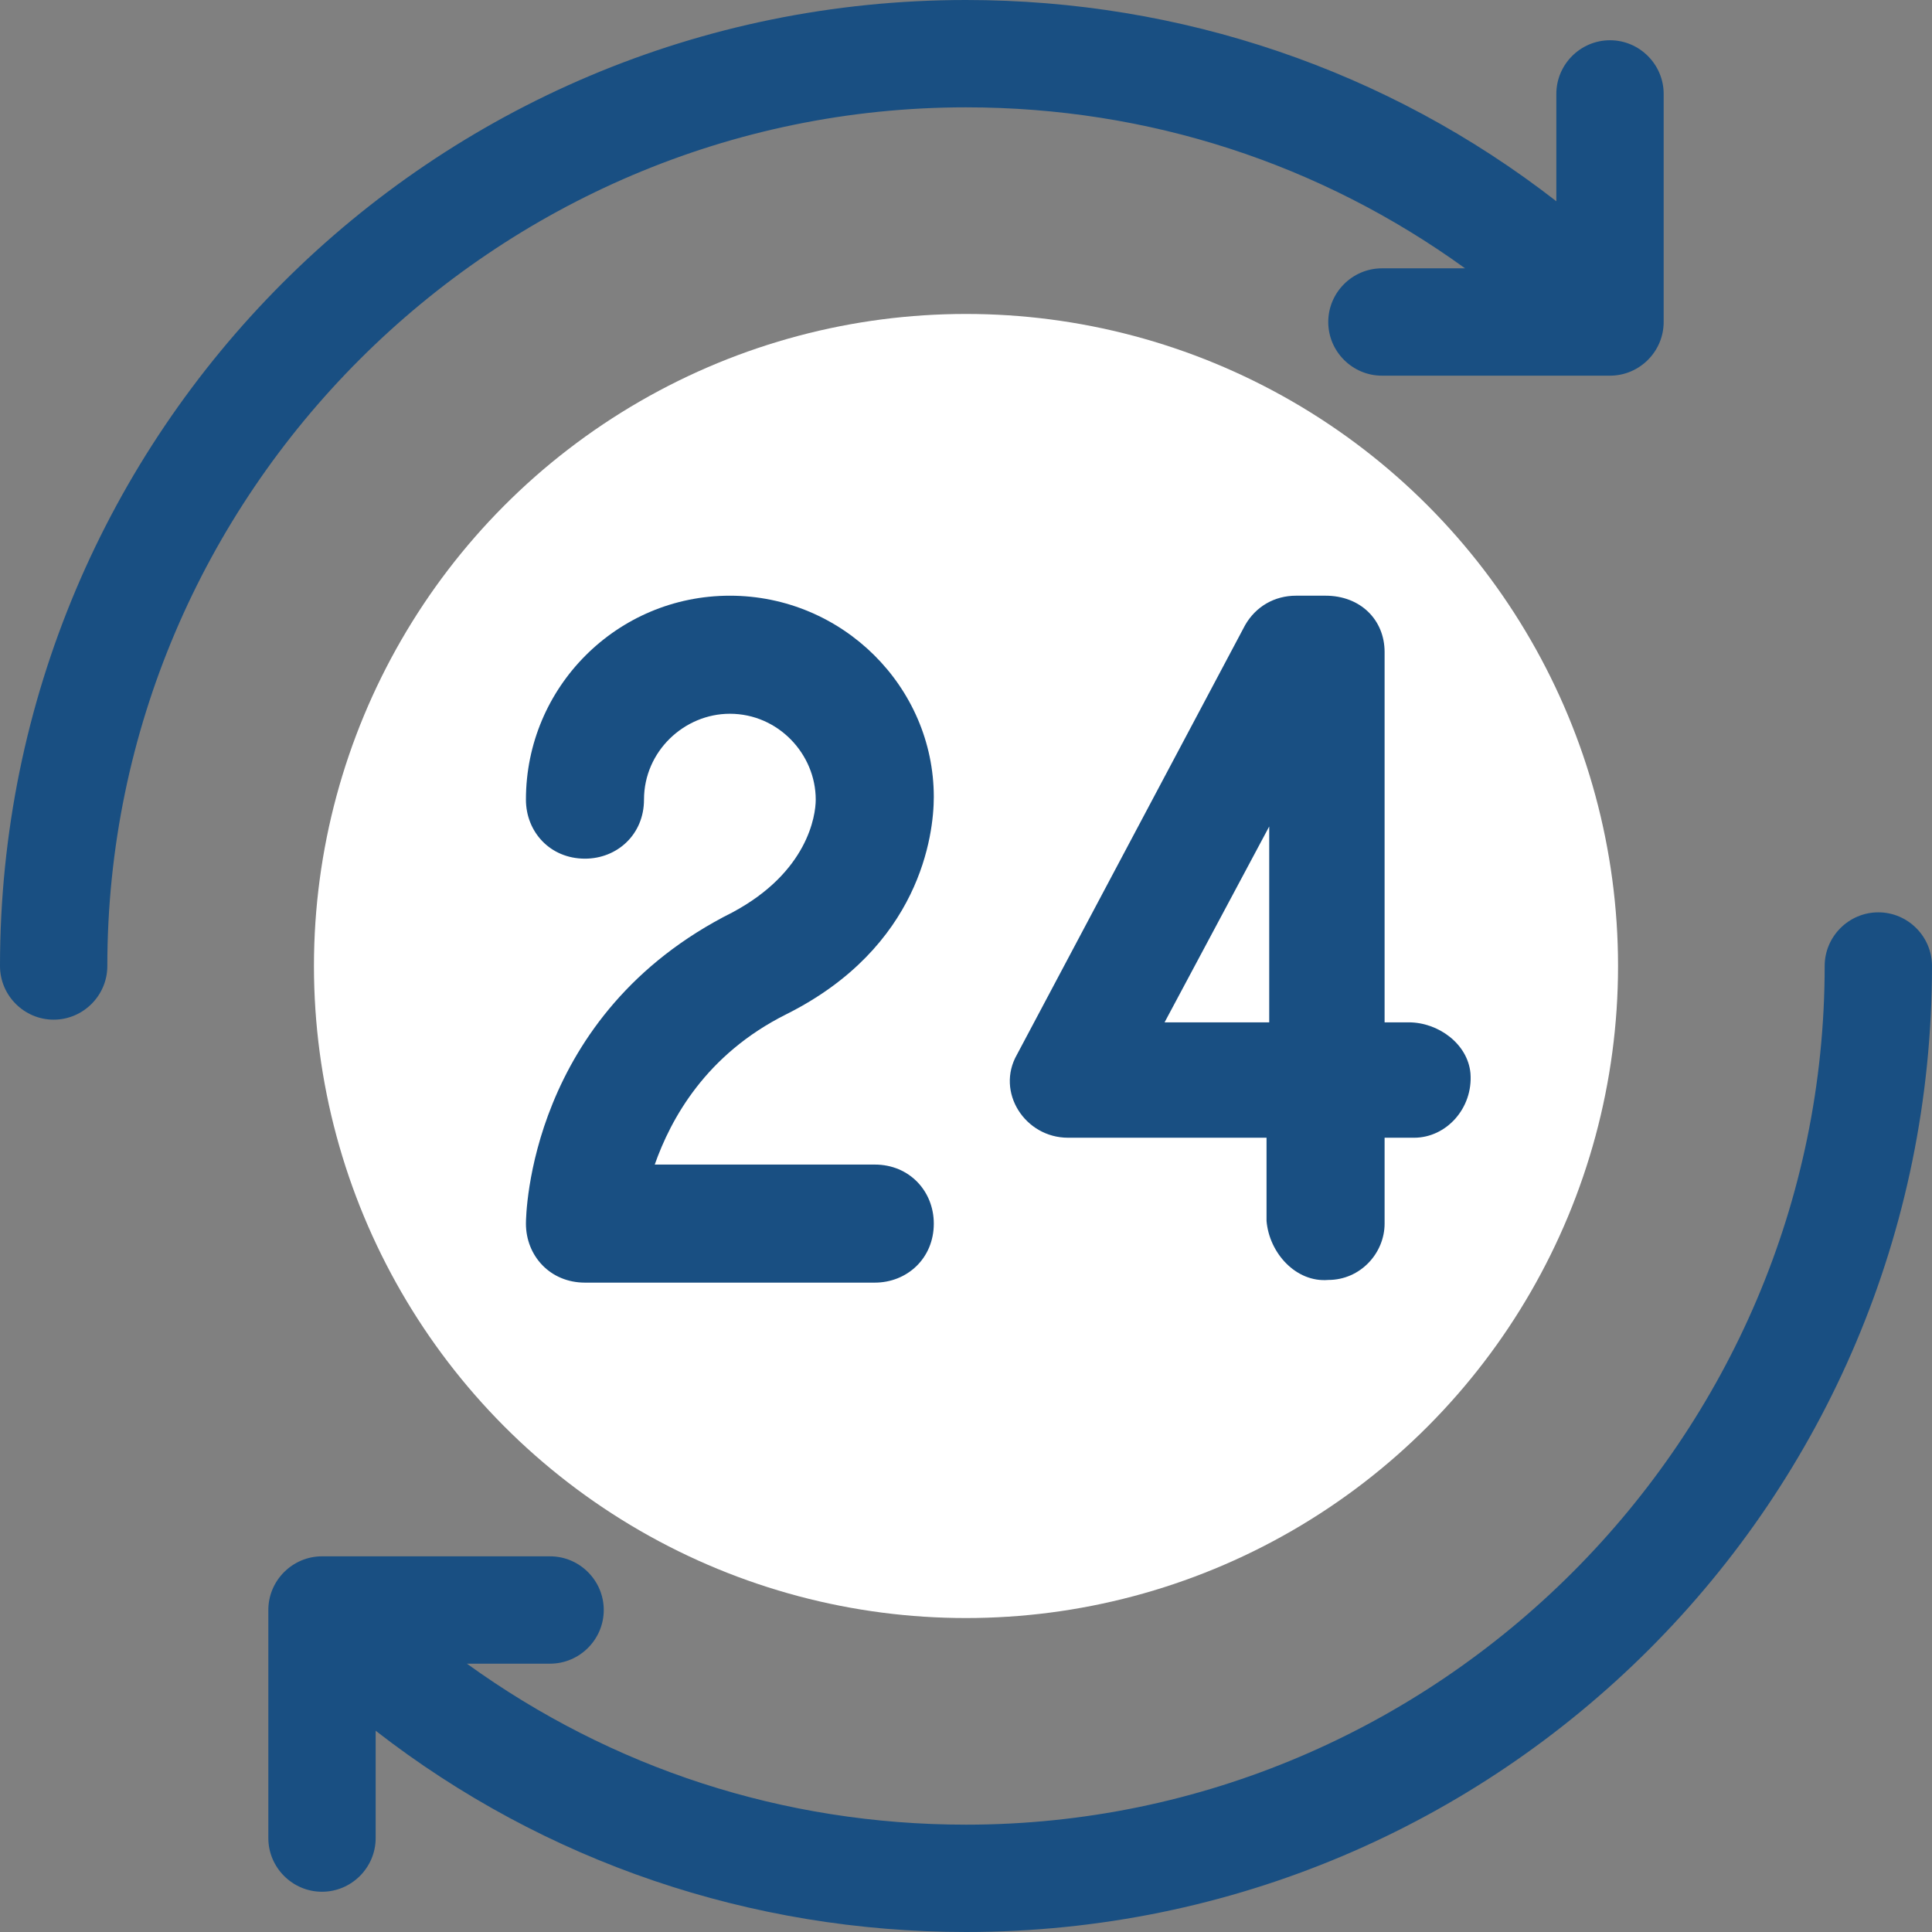 <!DOCTYPE svg PUBLIC "-//W3C//DTD SVG 1.1//EN" "http://www.w3.org/Graphics/SVG/1.1/DTD/svg11.dtd">
<!-- Uploaded to: SVG Repo, www.svgrepo.com, Transformed by: SVG Repo Mixer Tools -->
<svg height="800px" width="800px" version="1.1" id="Layer_1" xmlns="http://www.w3.org/2000/svg" xmlns:xlink="http://www.w3.org/1999/xlink" viewBox="0 0 504.986 504.986" xml:space="preserve" fill="#000000">
<rect x="0" y="0" width="504.986" height="504.986" fill="#808080" stroke="none"/>
<g id="SVGRepo_bgCarrier" stroke-width="0"/>
<g id="SVGRepo_tracerCarrier" stroke-linecap="round" stroke-linejoin="round"/>
<g id="SVGRepo_iconCarrier"> <circle style="fill:#ffffff;" cx="252.493" cy="252.493" r="170.433"/> <g> <path style="fill:#194F82;" d="M252.493,28.055c47.693,0,92.581,14.729,130.455,42.082h-21.742 c-7.715,0-14.027,6.312-14.027,14.027s6.312,14.027,14.027,14.027h59.616c7.715,0,14.027-6.312,14.027-14.027V24.548 c0-7.715-6.312-14.027-14.027-14.027c-7.715,0-14.027,6.312-14.027,14.027v28.055C362.608,18.236,308.603,0,252.493,0 C112.921,0,0,112.921,0,252.493c0,7.715,6.312,14.027,14.027,14.027s14.027-6.312,14.027-14.027 C28.055,129.052,129.052,28.055,252.493,28.055z"/> <path style="fill:#194F82;" d="M490.959,238.466c-7.715,0-14.027,6.312-14.027,14.027c0,123.441-100.997,224.438-224.438,224.438 c-47.693,0-92.581-14.729-130.455-42.082h21.742c7.715,0,14.027-6.312,14.027-14.027c0-7.715-6.312-14.027-14.027-14.027H84.164 c-7.715,0-14.027,6.312-14.027,14.027v59.616c0,7.715,6.312,14.027,14.027,14.027s14.027-6.312,14.027-14.027v-28.055 c44.186,34.367,98.192,52.603,154.301,52.603c139.573,0,252.493-112.921,252.493-252.493 C504.986,244.778,498.674,238.466,490.959,238.466z"/> <path style="fill:#194F82;" d="M205.501,265.118c35.068-17.534,38.575-46.992,38.575-56.811c0-28.756-23.847-52.603-53.304-52.603 s-53.304,23.847-53.304,53.304c0,8.416,6.312,15.43,15.43,15.43c8.416,0,15.43-6.312,15.43-15.43 c0-12.625,10.521-22.444,22.444-22.444c12.625,0,22.444,10.521,22.444,22.444l0,0c0,4.208-2.104,18.937-21.742,29.458 c-53.304,26.652-54.005,79.255-54.005,81.359c0,8.416,6.312,15.43,15.43,15.43h75.748c8.416,0,15.43-6.312,15.43-15.43 c0-8.416-6.312-15.43-15.43-15.43h-57.512C175.342,292.471,184.46,275.638,205.501,265.118z"/> <path style="fill:#194F82;" d="M347.178,334.553c8.416,0,14.729-7.014,14.729-14.729v-22.444h7.715 c8.416,0,15.43-7.715,14.729-16.833c-0.701-7.715-8.416-13.326-16.132-13.326h-6.312v-96.789c0-8.416-6.312-14.729-15.43-14.729 h-7.715c-5.611,0-10.521,2.805-13.326,7.715l-59.616,112.219c-5.611,9.819,2.104,21.742,13.326,21.742h51.901v21.742 C331.748,327.54,338.762,335.255,347.178,334.553z M304.395,267.222l27.353-51.2v51.2H304.395z"/> </g> </g>
</svg>